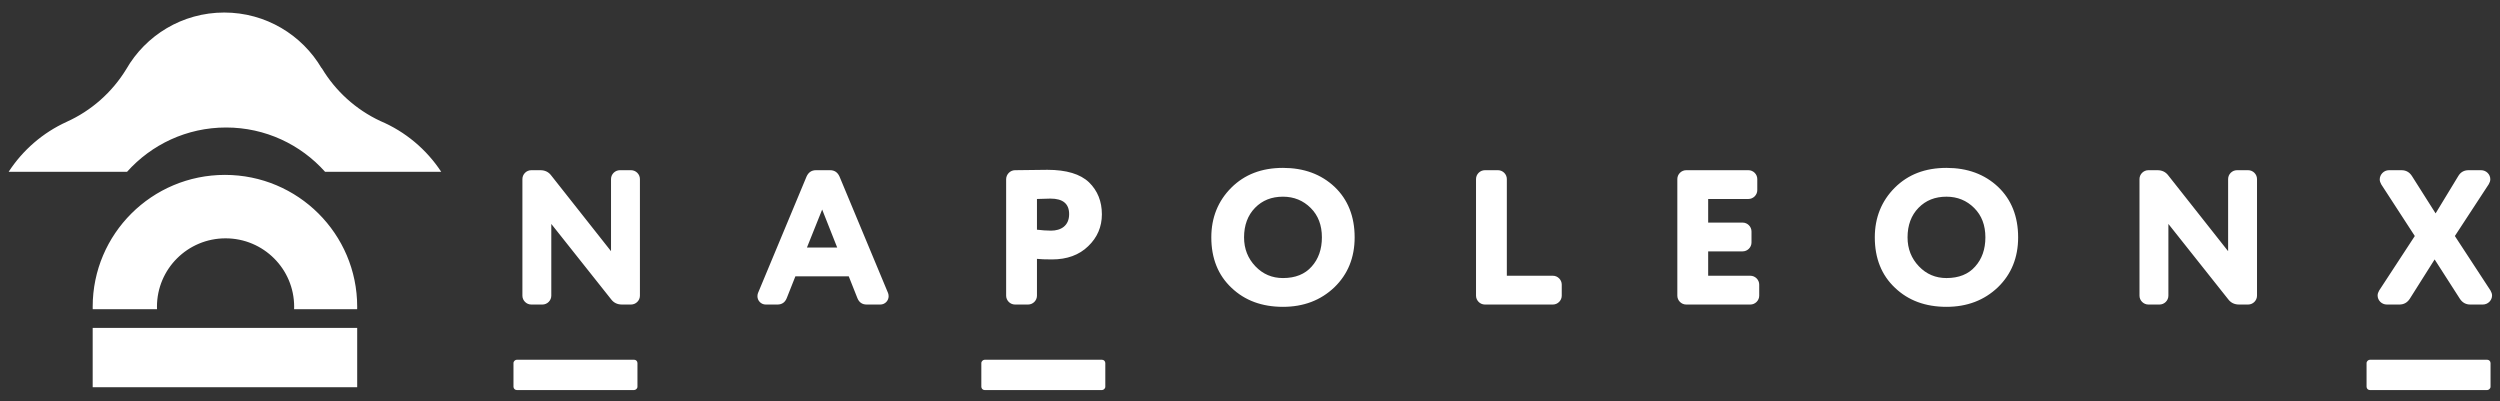 <svg xmlns="http://www.w3.org/2000/svg" width="162" height="26" viewBox="0 0 162 26">
  <rect x="0" y="0" width="162" height="26" fill="#333333" stroke="none"/>
  <g fill="#FFF" fill-rule="evenodd">
    <path d="M14.649,8.262 C17.2,8.262 19.49,9.371 21.063,11.131 L28.59,11.131 C27.636,9.68 26.264,8.526 24.644,7.841 C23.062,7.101 21.739,5.902 20.85,4.414 C20.847,4.416 20.843,4.418 20.84,4.419 C19.57,2.261 17.22,0.812 14.529,0.812 C11.812,0.812 9.44,2.291 8.18,4.485 C7.27,5.975 5.924,7.172 4.318,7.895 C4.318,7.896 4.318,7.896 4.318,7.896 C2.777,8.597 1.475,9.726 0.562,11.131 L8.235,11.131 C9.809,9.371 12.099,8.262 14.649,8.262"/>
    <polygon points="6.006 25.092 23.146 25.092 23.146 21.248 6.006 21.248"/>
    <path d="M10.175 20.034C10.173 19.981 10.171 19.928 10.171 19.874 10.171 17.427 12.161 15.444 14.616 15.444 17.071 15.444 19.061 17.427 19.061 19.874 19.061 19.928 19.059 19.981 19.057 20.034L23.144 20.034C23.145 19.981 23.146 19.927 23.146 19.874 23.146 15.157 19.309 11.333 14.576 11.333 9.843 11.333 6.006 15.157 6.006 19.874 6.006 19.927 6.007 19.981 6.008 20.034L10.175 20.034zM40.168 11.029L40.892 11.029C41.204 11.029 41.467 11.29 41.467 11.601L41.467 19.162C41.467 19.473 41.204 19.734 40.892 19.734L40.306 19.734C40.006 19.734 39.769 19.622 39.594 19.386L35.724 14.511 35.724 19.162C35.724 19.473 35.462 19.734 35.15 19.734L34.426 19.734C34.114 19.734 33.852 19.473 33.852 19.162L33.852 11.601C33.852 11.29 34.114 11.029 34.426 11.029L35.013 11.029C35.312 11.029 35.549 11.14 35.724 11.377L39.594 16.277 39.594 11.601C39.594 11.29 39.856 11.029 40.168 11.029zM55.561 19.323L54.999 17.906 51.541 17.906 50.979 19.323C50.867 19.597 50.667 19.734 50.38 19.734L49.618 19.734C49.319 19.734 49.082 19.485 49.082 19.199 49.082 19.124 49.094 19.05 49.119 18.988L52.265 11.439C52.39 11.165 52.59 11.029 52.877 11.029L53.788 11.029C54.075 11.029 54.275 11.165 54.4 11.439L57.546 18.988C57.571 19.05 57.583 19.124 57.583 19.199 57.583 19.485 57.346 19.734 57.046 19.734L56.16 19.734C55.873 19.734 55.673 19.597 55.561 19.323zM54.25 16.04L53.276 13.578 52.29 16.04 54.25 16.04zM67.87 11.004C69.105 11.004 70.004 11.277 70.566 11.812 71.128 12.359 71.402 13.056 71.402 13.889 71.402 14.697 71.103 15.394 70.516 15.953 69.929 16.525 69.143 16.811 68.169 16.811 67.732 16.811 67.408 16.799 67.195 16.774L67.195 19.162C67.195 19.473 66.933 19.734 66.621 19.734L65.772 19.734C65.46 19.734 65.198 19.473 65.198 19.162L65.198 11.613C65.198 11.302 65.46 11.029 65.772 11.029 66.659 11.016 67.358 11.004 67.87 11.004zM67.195 12.894L67.195 14.884C67.508 14.921 67.82 14.946 68.107 14.946 68.743 14.946 69.28 14.635 69.28 13.876 69.28 13.205 68.881 12.869 68.069 12.869 68.032 12.869 67.745 12.882 67.195 12.894zM78.493 15.381C78.493 14.1 78.93 13.018 79.791 12.16 80.653 11.302 81.764 10.879 83.137 10.879 84.498 10.879 85.609 11.29 86.483 12.11 87.344 12.931 87.781 14.026 87.781 15.381 87.781 16.687 87.344 17.769 86.47 18.615 85.584 19.46 84.473 19.883 83.137 19.883 81.776 19.883 80.665 19.473 79.804 18.652 78.93 17.831 78.493 16.737 78.493 15.381zM80.615 15.381C80.615 16.127 80.865 16.749 81.352 17.259 81.839 17.769 82.438 18.018 83.137 18.018 83.936 18.018 84.56 17.769 84.997 17.271 85.434 16.786 85.659 16.152 85.659 15.381 85.659 14.598 85.422 13.963 84.935 13.478 84.448 12.993 83.849 12.745 83.137 12.745 82.401 12.745 81.801 12.981 81.327 13.466 80.853 13.951 80.615 14.598 80.615 15.381zM101.201 18.44L101.201 19.162C101.201 19.473 100.939 19.734 100.627 19.734L96.22 19.734C95.908 19.734 95.646 19.473 95.646 19.162L95.646 11.601C95.646 11.29 95.908 11.029 96.22 11.029L97.069 11.029C97.381 11.029 97.643 11.29 97.643 11.601L97.643 17.868 100.627 17.868C100.939 17.868 101.201 18.13 101.201 18.44zM113.997 18.44L113.997 19.162C113.997 19.473 113.735 19.734 113.422 19.734L109.265 19.734C108.953 19.734 108.691 19.473 108.691 19.162L108.691 11.601C108.691 11.29 108.953 11.029 109.265 11.029L113.298 11.029C113.61 11.029 113.872 11.29 113.872 11.601L113.872 12.322C113.872 12.633 113.61 12.894 113.298 12.894L110.689 12.894 110.689 14.424 112.923 14.424C113.235 14.424 113.497 14.685 113.497 14.996L113.497 15.717C113.497 16.028 113.235 16.289 112.923 16.289L110.689 16.289 110.689 17.868 113.422 17.868C113.735 17.868 113.997 18.13 113.997 18.44zM121.487 15.381C121.487 14.1 121.924 13.018 122.785 12.16 123.647 11.302 124.758 10.879 126.131 10.879 127.492 10.879 128.603 11.29 129.476 12.11 130.338 12.931 130.775 14.026 130.775 15.381 130.775 16.687 130.338 17.769 129.464 18.615 128.578 19.46 127.467 19.883 126.131 19.883 124.77 19.883 123.659 19.473 122.798 18.652 121.924 17.831 121.487 16.737 121.487 15.381zM123.609 15.381C123.609 16.127 123.859 16.749 124.346 17.259 124.833 17.769 125.432 18.018 126.131 18.018 126.93 18.018 127.554 17.769 127.991 17.271 128.428 16.786 128.653 16.152 128.653 15.381 128.653 14.598 128.415 13.963 127.928 13.478 127.442 12.993 126.842 12.745 126.131 12.745 125.394 12.745 124.795 12.981 124.321 13.466 123.846 13.951 123.609 14.598 123.609 15.381zM144.956 11.029L145.68 11.029C145.992 11.029 146.254 11.29 146.254 11.601L146.254 19.162C146.254 19.473 145.992 19.734 145.68 19.734L145.094 19.734C144.794 19.734 144.557 19.622 144.382 19.386L140.512 14.511 140.512 19.162C140.512 19.473 140.25 19.734 139.938 19.734L139.214 19.734C138.902 19.734 138.639 19.473 138.639 19.162L138.639 11.601C138.639 11.29 138.902 11.029 139.214 11.029L139.8 11.029C140.1 11.029 140.337 11.14 140.512 11.377L144.382 16.277 144.382 11.601C144.382 11.29 144.644 11.029 144.956 11.029zM156.291 11.402L157.827 13.827 159.3 11.402C159.45 11.153 159.674 11.029 159.962 11.029L160.773 11.029C161.11 11.029 161.372 11.302 161.372 11.613 161.372 11.725 161.335 11.824 161.272 11.936L159.075 15.294 161.385 18.826C161.447 18.938 161.485 19.037 161.485 19.149 161.485 19.46 161.222 19.734 160.885 19.734L160.074 19.734C159.787 19.734 159.562 19.609 159.4 19.361L157.764 16.811 156.154 19.361C155.992 19.609 155.767 19.734 155.48 19.734L154.668 19.734C154.331 19.734 154.069 19.46 154.069 19.149 154.069 19.037 154.107 18.938 154.169 18.826L156.479 15.294 154.306 11.949C154.244 11.837 154.207 11.737 154.207 11.625 154.207 11.315 154.469 11.029 154.806 11.029L155.617 11.029C155.904 11.029 156.129 11.153 156.291 11.402z"/>
    <rect width="1.964" height="8.034" x="156.388" y="20.277" rx=".214" transform="rotate(90 157.37 24.294)"/>
    <rect width="1.964" height="8.034" x="66.625" y="20.277" rx=".214" transform="rotate(90 67.607 24.294)"/>
    <rect width="1.964" height="8.034" x="36.307" y="20.277" rx=".214" transform="rotate(90 37.29 24.294)"/>
  </g>
</svg>
